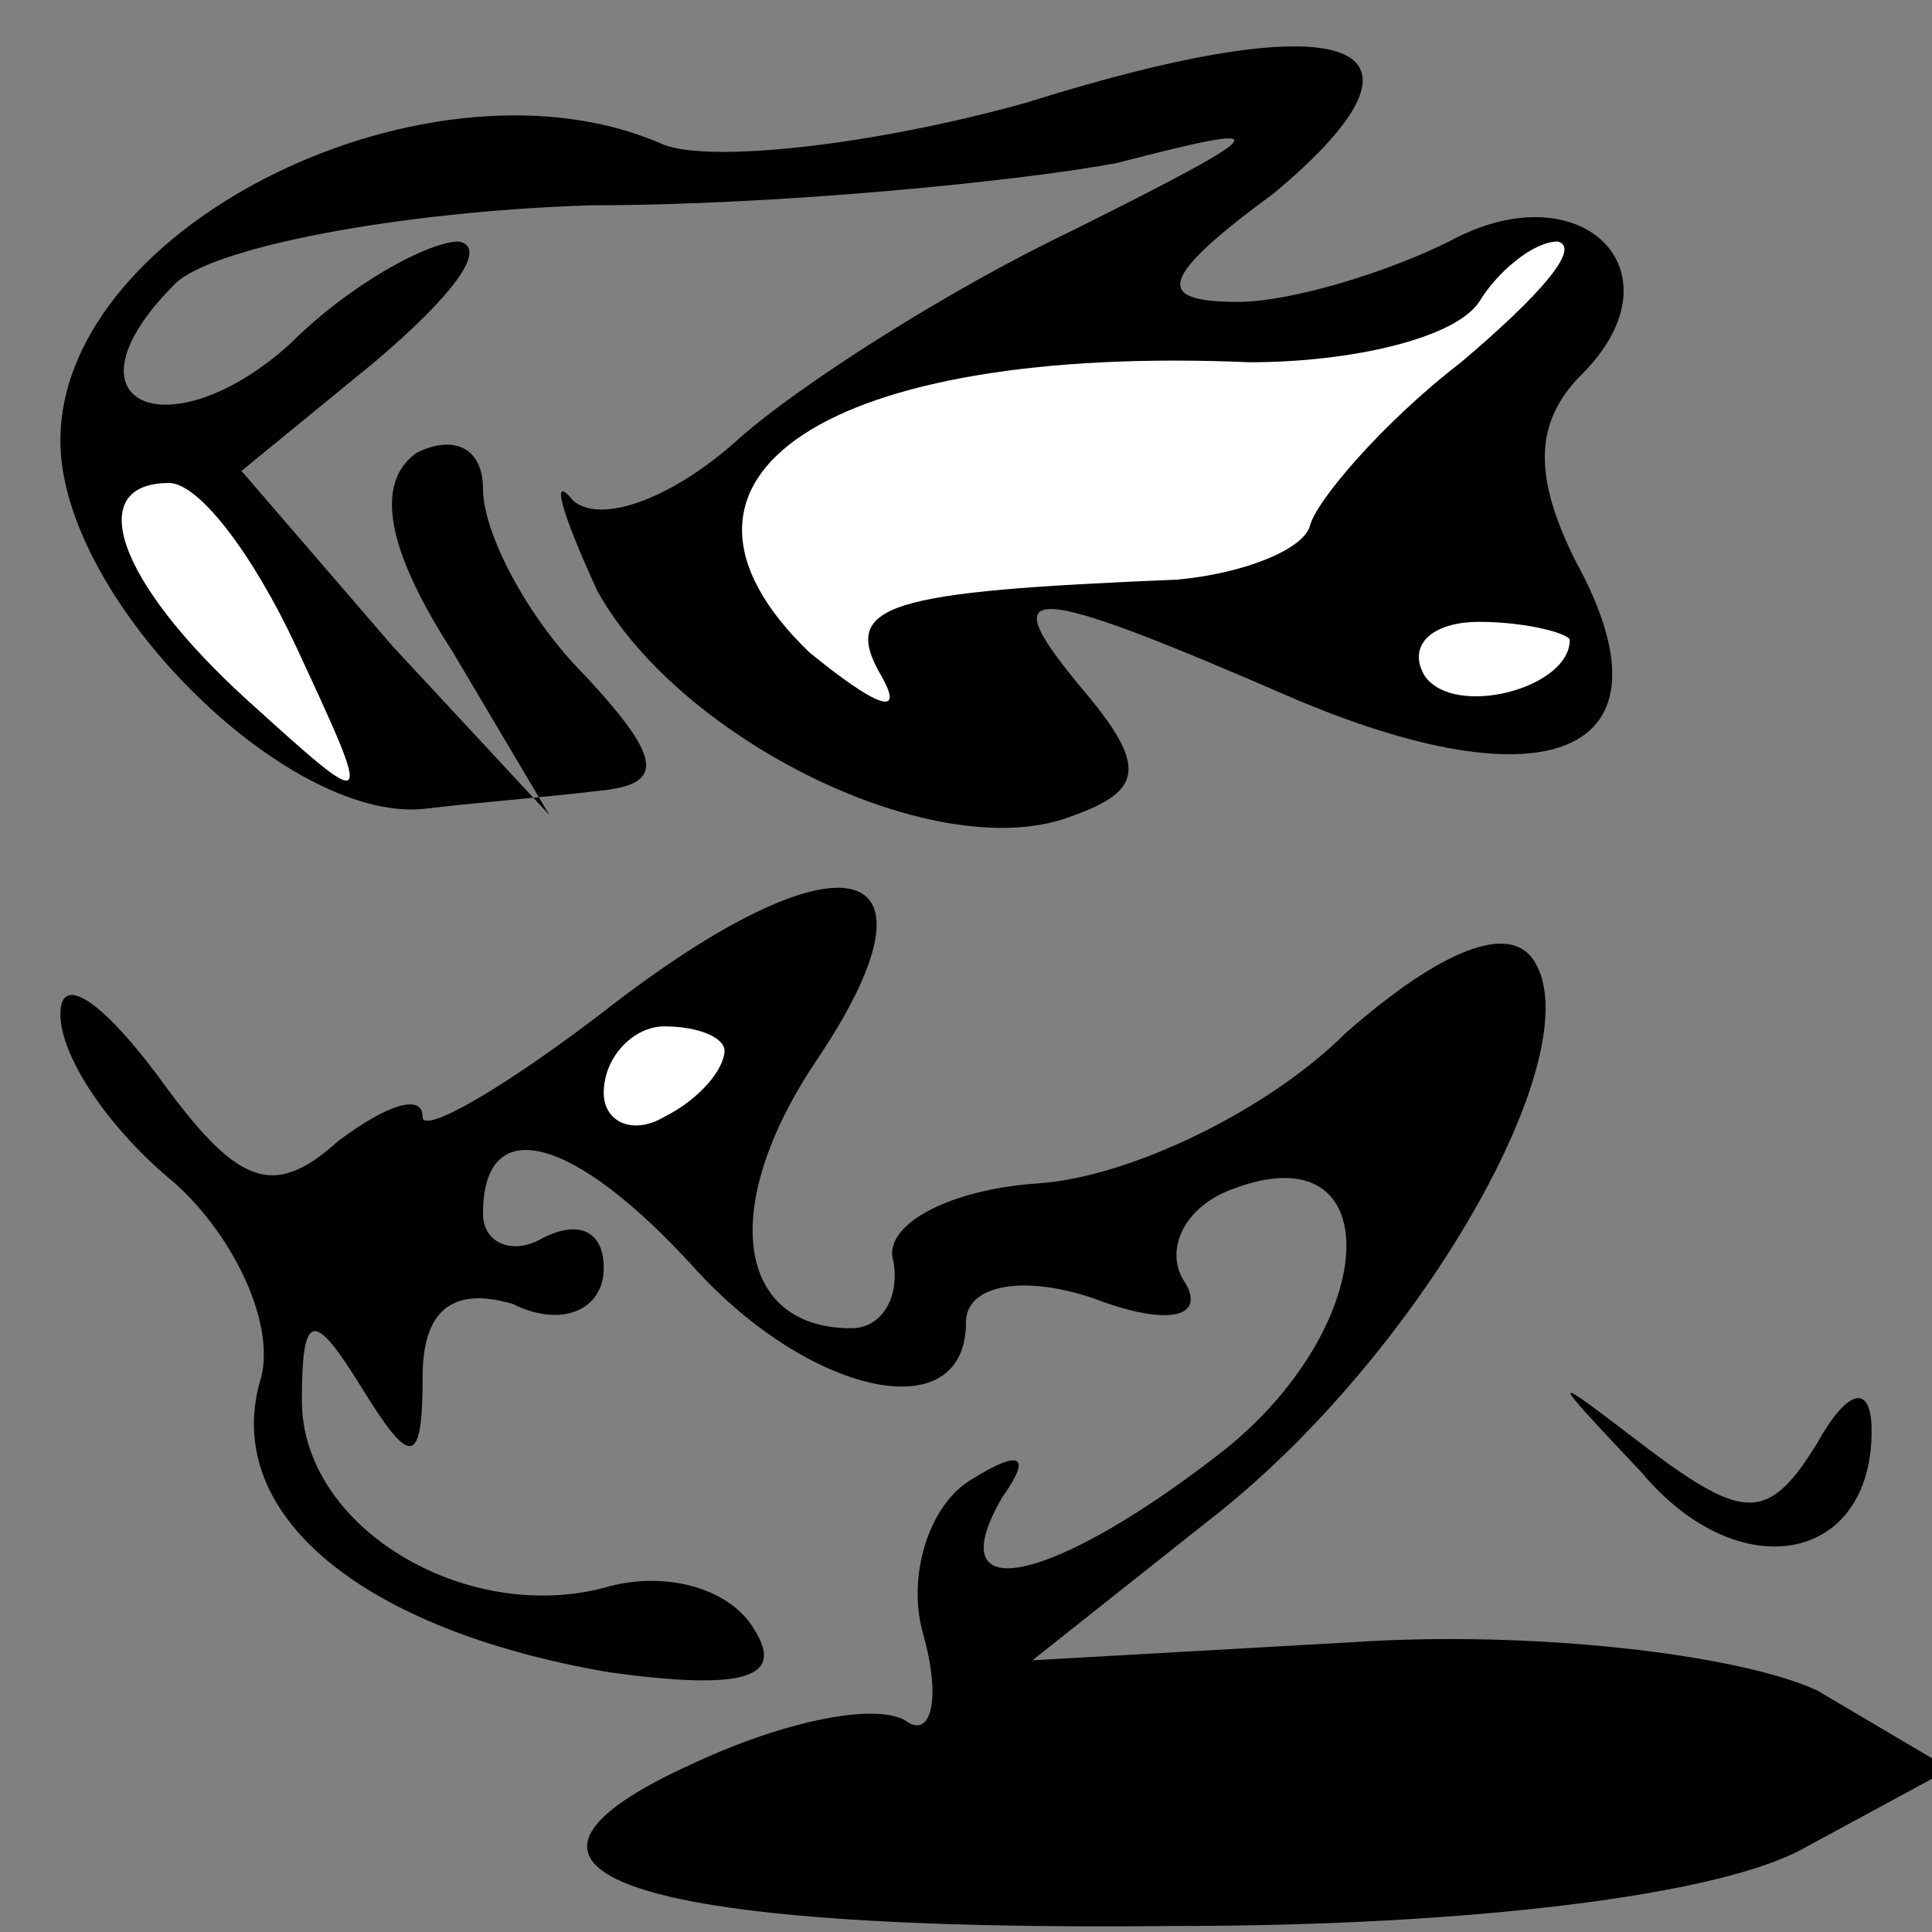 <?xml version="1.0" standalone="no"?>
<!DOCTYPE svg PUBLIC "-//W3C//DTD SVG 20010904//EN"
 "http://www.w3.org/TR/2001/REC-SVG-20010904/DTD/svg10.dtd">
<svg version="1.0" xmlns="http://www.w3.org/2000/svg"
 width="32pt" height="32pt" viewBox="0 0 32 32"
 preserveAspectRatio="xMidYMid meet">
<rect x="0" y="0" width="32" height="32" fill="#808080" stroke="none"/>
<g transform="translate(0,32) scale(0.1,-0.1)"
fill="#000000" stroke="none">
<path fill="#000000" stroke="none" d="M170 303 c-25 -7 -52 -10 -60 -7 -38
17 -100 -13 -100 -49 0 -26 37 -63 60 -61 8 1 21 2 29 3 11 1 11 5 -2 19 -10
10 -17 24 -17 31 0 7 -5 9 -11 6 -7 -5 -5 -16 6 -33 l16 -27 -26 28 -25 29 22
18 c13 11 19 19 14 20 -5 0 -18 -7 -28 -17 -20 -18 -39 -10 -19 10 6 6 37 12
69 13 31 0 71 4 87 7 27 7 27 6 -7 -11 -21 -10 -46 -26 -56 -35 -10 -9 -22
-14 -27 -10 -4 5 -2 -2 4 -15 14 -25 57 -46 79 -37 11 4 12 8 2 20 -16 19 -11
19 35 -1 43 -18 63 -8 46 23 -7 14 -7 23 1 31 17 17 0 34 -22 22 -10 -5 -26
-10 -35 -10 -14 0 -13 4 6 18 30 25 13 32 -41 15z"/>
<path fill="#ffffff" stroke="none" d="M242 260 c-13 -10 -24 -23 -25 -27 -1
-4 -11 -8 -22 -9 -48 -2 -56 -4 -49 -16 4 -7 -1 -5 -12 4 -30 29 3 51 73 48
17 0 34 4 38 10 3 5 9 10 13 10 4 -1 -3 -9 -16 -20z"/>
<path fill="#ffffff" stroke="none" d="M49 213 c13 -28 13 -28 -8 -9 -22 20
-27 36 -13 36 5 0 14 -12 21 -27z"/>
<path fill="#ffffff" stroke="none" d="M260 214 c0 -8 -19 -13 -24 -6 -3 5 1
9 9 9 8 0 15 -2 15 -3z"/>
<path fill="#000000" stroke="none" d="M102 154 c-18 -14 -32 -22 -32 -19 0 4
-6 2 -14 -4 -11 -10 -17 -7 -30 11 -9 12 -16 17 -16 10 0 -7 8 -19 19 -28 10
-9 17 -24 14 -33 -6 -22 17 -41 58 -48 22 -3 29 -1 24 7 -4 7 -15 10 -25 7
-23 -6 -50 10 -50 31 0 15 2 15 10 2 8 -13 10 -13 10 2 0 11 5 15 15 12 8 -4
15 -1 15 6 0 6 -4 8 -10 5 -5 -3 -10 -1 -10 4 0 17 15 13 35 -9 19 -21 45 -27
45 -9 0 6 9 8 21 4 13 -5 19 -3 15 3 -3 5 0 12 8 15 26 10 25 -22 -1 -43 -28
-22 -48 -27 -37 -8 5 7 3 8 -5 3 -7 -4 -11 -16 -8 -26 3 -11 1 -17 -3 -14 -5
3 -20 0 -35 -7 -40 -18 -12 -28 80 -27 48 0 90 5 104 13 l24 13 -22 13 c-13 6
-47 10 -77 8 l-53 -3 29 23 c35 27 64 78 54 93 -4 6 -15 2 -31 -12 -13 -13
-36 -24 -51 -25 -15 -1 -26 -7 -24 -13 1 -6 -2 -11 -7 -11 -19 0 -22 20 -6 44
23 34 5 39 -33 10z"/>
<path fill="#ffffff" stroke="none" d="M120 146 c0 -3 -4 -8 -10 -11 -5 -3
-10 -1 -10 4 0 6 5 11 10 11 6 0 10 -2 10 -4z"/>
<path fill="#000000" stroke="none" d="M272 76 c16 -19 38 -15 38 7 0 8 -4 7
-9 -2 -8 -13 -12 -13 -28 -1 -17 13 -17 13 -1 -4z"/>
</g>
</svg>
